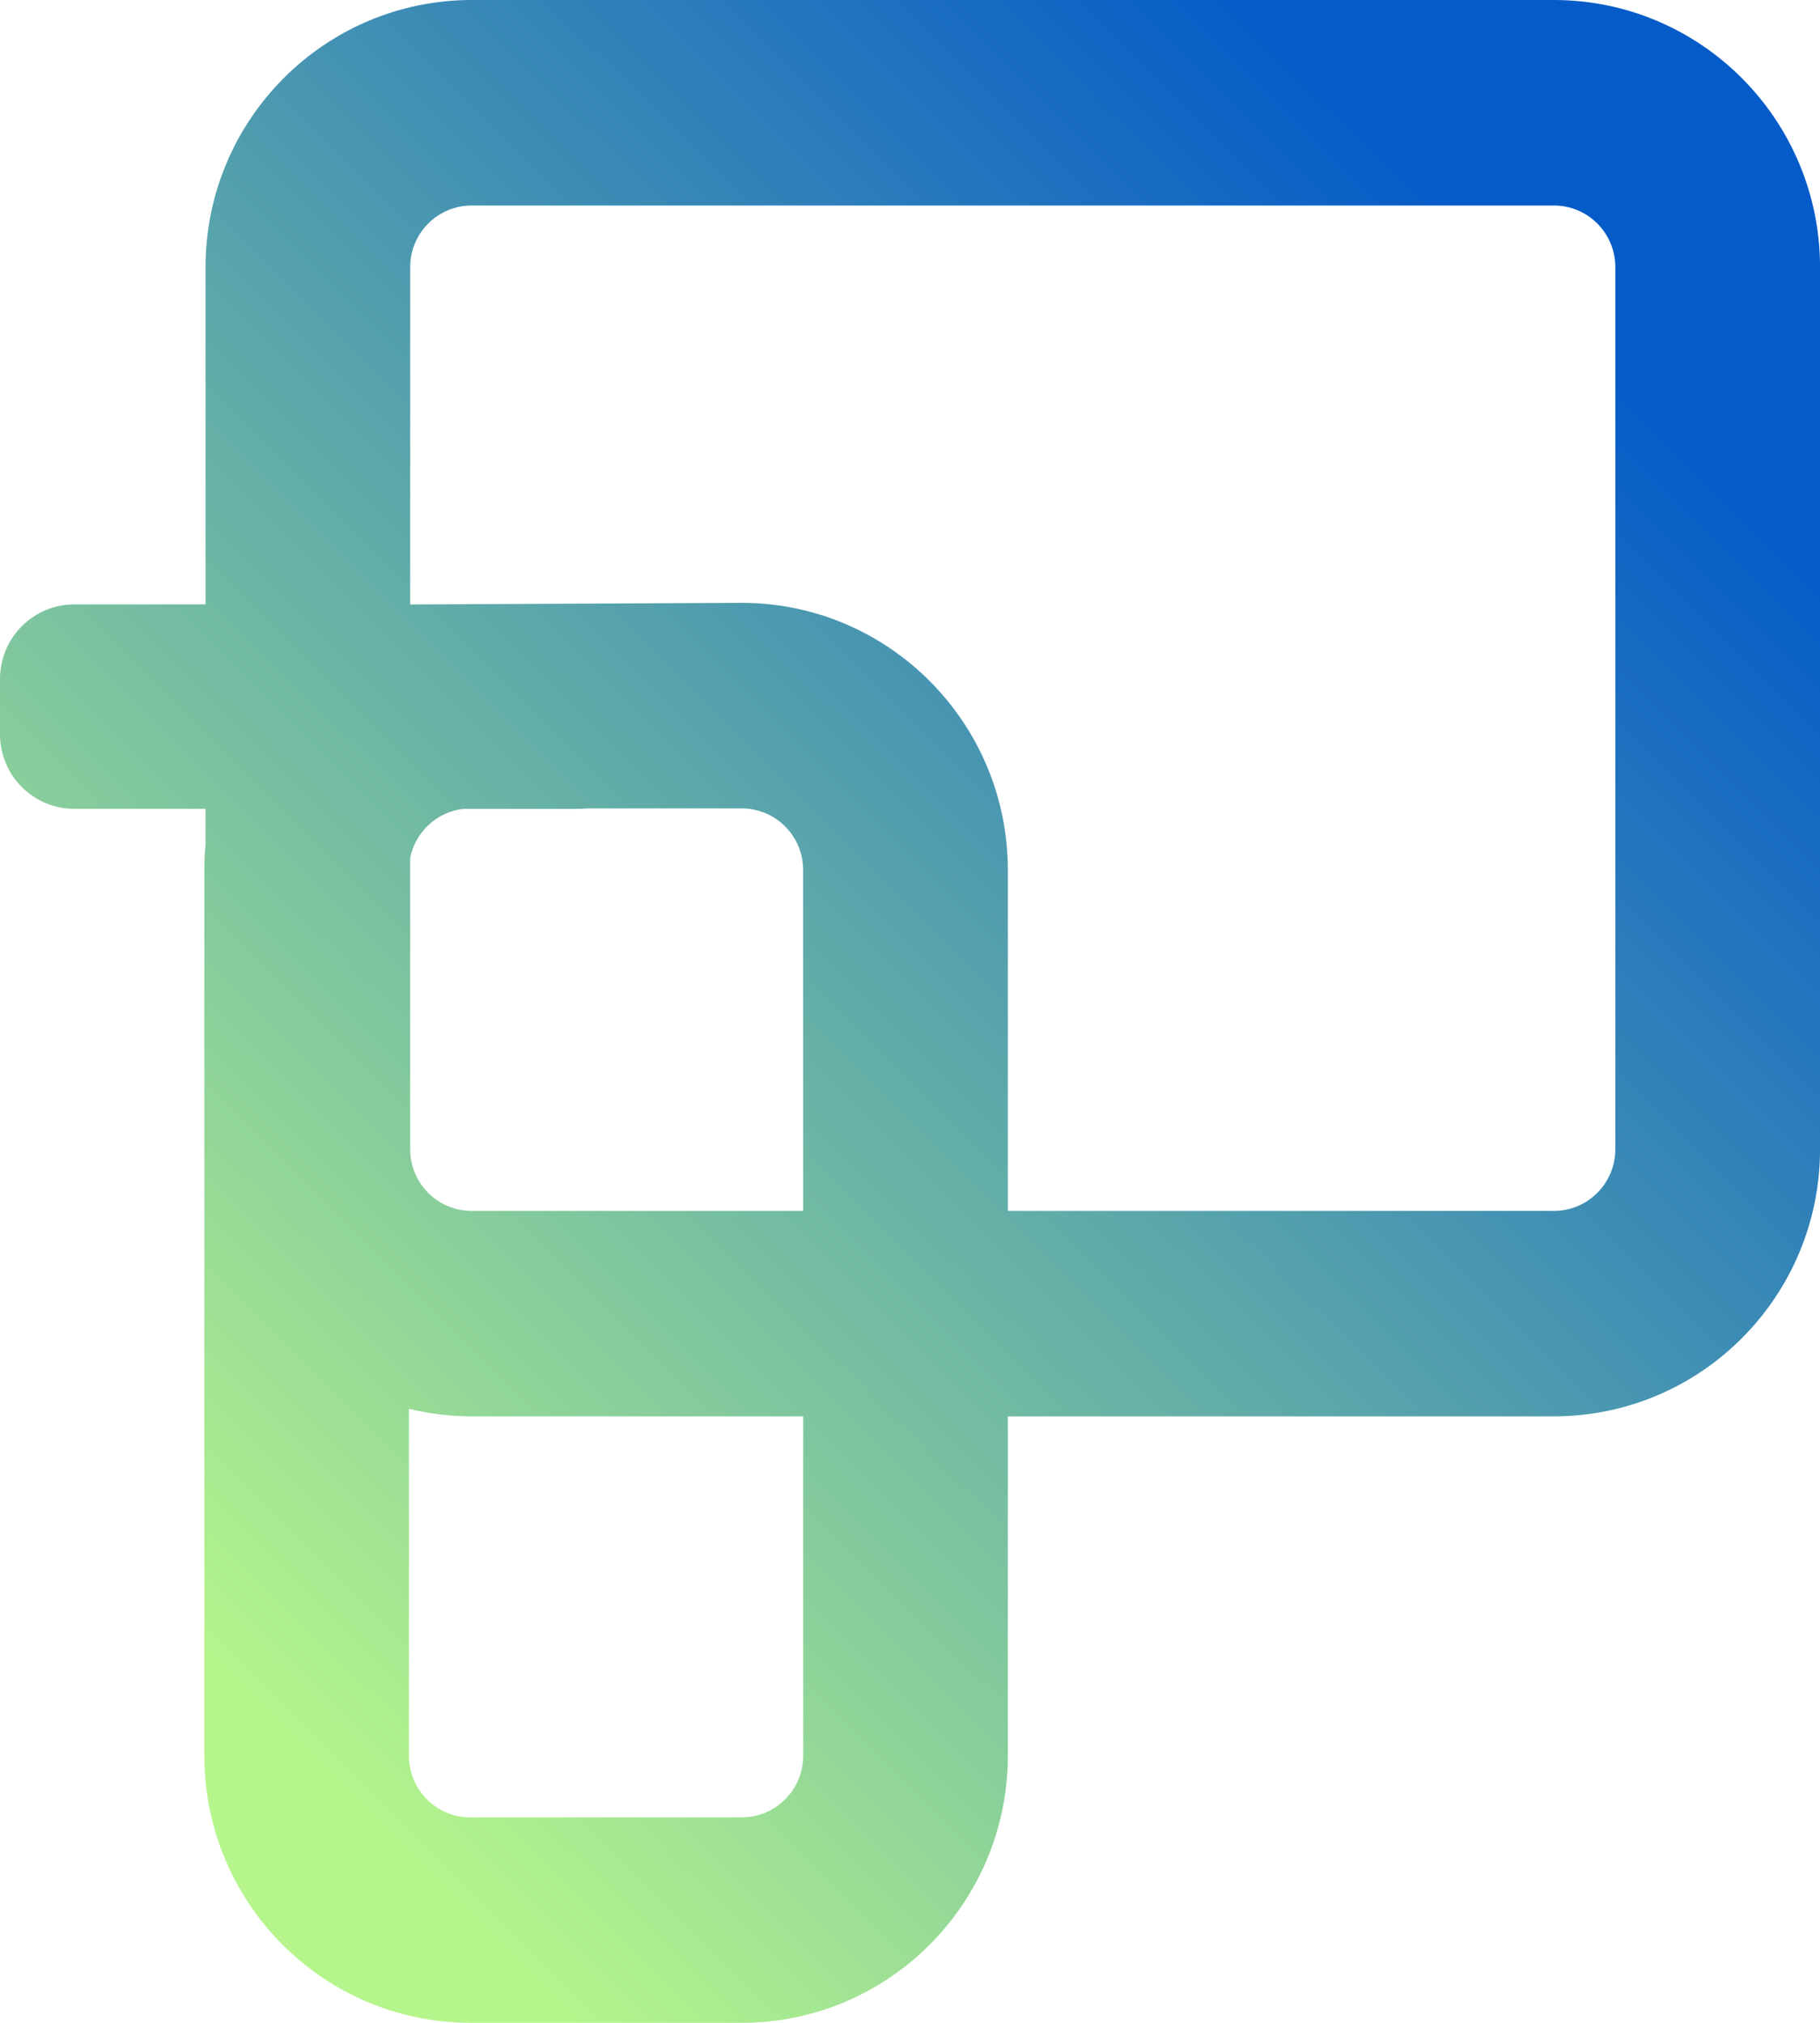 <svg version="1.2" xmlns="http://www.w3.org/2000/svg" xmlns:xlink="http://www.w3.org/1999/xlink" overflow="visible" preserveAspectRatio="none" viewBox="0 0 35.988 40" width="35.988" height="40"><g transform="translate(0, 0)"><g transform="translate(-1.5543122344752192e-15, 0) rotate(0)"><path style="stroke-width: 0; stroke-linecap: butt; stroke-linejoin: miter; fill: url(&quot;#gradient-174531279455220175&quot;);" d="M30.728,0h-21.403c-2.904,0.003 -5.258,2.366 -5.261,5.282v6.67h-2.587c-0.81,-0.004 -1.471,0.651 -1.477,1.465v1.113c0.006,0.814 0.667,1.469 1.477,1.465h2.587v0.708c-0.016,0.165 -0.024,0.332 -0.024,0.502v17.514c0.003,2.916 2.357,5.278 5.261,5.282h5.367c2.904,-0.003 5.258,-2.366 5.261,-5.282v-6.711h10.799c2.904,-0.003 5.258,-2.366 5.261,-5.282v-17.444c-0.003,-2.915 -2.356,-5.278 -5.26,-5.282zM15.882,34.719c0,0.673 -0.544,1.219 -1.214,1.219h-5.368c-0.671,0 -1.214,-0.546 -1.214,-1.219v-6.86c0.406,0.099 0.821,0.149 1.239,0.149h6.557zM15.882,23.945h-6.557c-0.671,0 -1.214,-0.546 -1.214,-1.219v-5.764c0.105,-0.513 0.524,-0.902 1.042,-0.966h2.282c0.056,-0 0.112,-0.004 0.167,-0.01h3.065c0.671,0 1.214,0.546 1.214,1.219zM31.941,22.726c0,0.673 -0.544,1.219 -1.214,1.219h-10.798v-6.742c-0.004,-2.915 -2.357,-5.278 -5.261,-5.282l-6.557,0.032v-6.67c0,-0.673 0.544,-1.219 1.214,-1.219h21.402c0.671,0 1.214,0.546 1.214,1.219z" vector-effect="non-scaling-stroke"/></g><defs><path id="path-17453127927893405" d="M30.728,0h-21.403c-2.904,0.003 -5.258,2.366 -5.261,5.282v6.67h-2.587c-0.81,-0.004 -1.471,0.651 -1.477,1.465v1.113c0.006,0.814 0.667,1.469 1.477,1.465h2.587v0.708c-0.016,0.165 -0.024,0.332 -0.024,0.502v17.514c0.003,2.916 2.357,5.278 5.261,5.282h5.367c2.904,-0.003 5.258,-2.366 5.261,-5.282v-6.711h10.799c2.904,-0.003 5.258,-2.366 5.261,-5.282v-17.444c-0.003,-2.915 -2.356,-5.278 -5.26,-5.282zM15.882,34.719c0,0.673 -0.544,1.219 -1.214,1.219h-5.368c-0.671,0 -1.214,-0.546 -1.214,-1.219v-6.86c0.406,0.099 0.821,0.149 1.239,0.149h6.557zM15.882,23.945h-6.557c-0.671,0 -1.214,-0.546 -1.214,-1.219v-5.764c0.105,-0.513 0.524,-0.902 1.042,-0.966h2.282c0.056,-0 0.112,-0.004 0.167,-0.01h3.065c0.671,0 1.214,0.546 1.214,1.219zM31.941,22.726c0,0.673 -0.544,1.219 -1.214,1.219h-10.798v-6.742c-0.004,-2.915 -2.357,-5.278 -5.261,-5.282l-6.557,0.032v-6.67c0,-0.673 0.544,-1.219 1.214,-1.219h21.402c0.671,0 1.214,0.546 1.214,1.219z" vector-effect="non-scaling-stroke"/><linearGradient id="gradient-174531279455220175" x1="16%" y1="87%" x2="84%" y2="13%" vector-effect="non-scaling-stroke"><stop offset="0.4%" stop-color="rgb(181,245,140)" stop-opacity="1" vector-effect="non-scaling-stroke"/><stop offset="100%" stop-color="rgb(5,91,200)" stop-opacity="1" vector-effect="non-scaling-stroke"/></linearGradient></defs></g></svg>